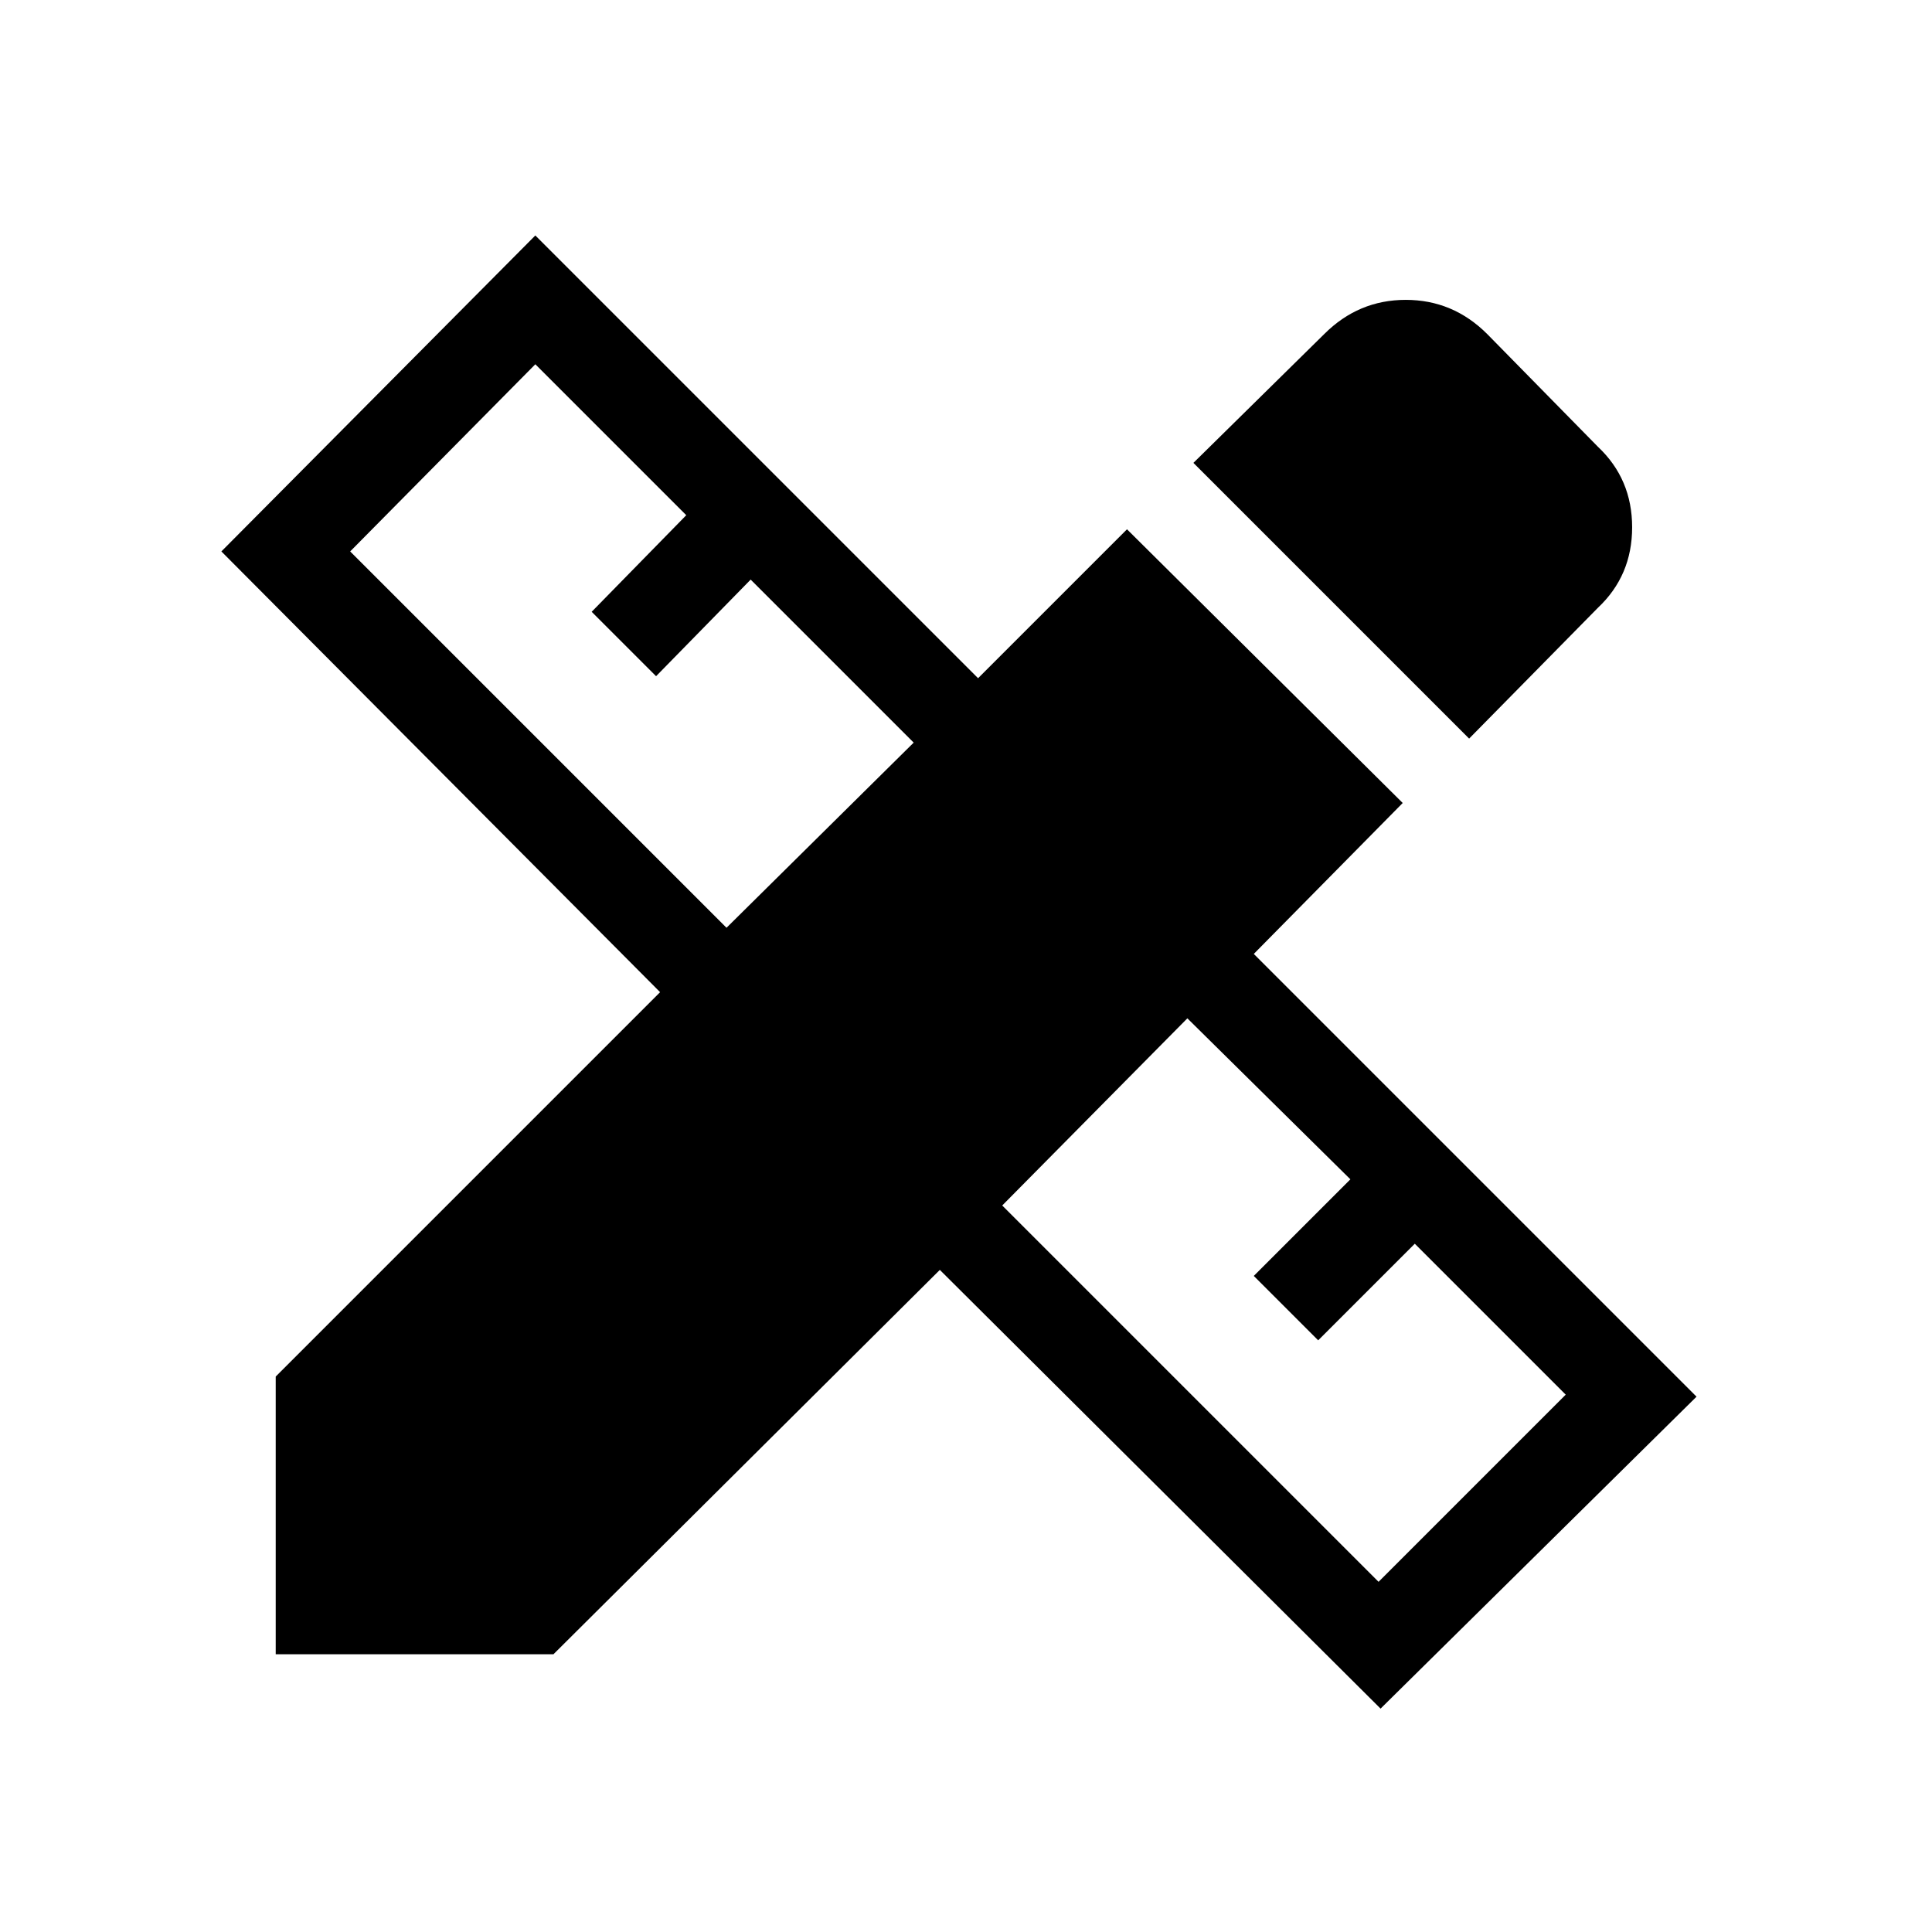 <svg xmlns="http://www.w3.org/2000/svg" width="48" height="48"><path d="m36.5 18.35-6.85-6.85 3.25-3.2q.85-.85 2.025-.85 1.175 0 2.025.85l2.75 2.8q.85.8.85 2t-.85 2zM6.85 41.1v-6.9l9.55-9.55L5.5 13.7l7.8-7.85 11 11 3.7-3.7 6.85 6.8-3.7 3.75 11 11-7.85 7.75-10.95-10.9-9.6 9.55zm11.2-18.05 4.65-4.6-4.05-4.05-2.35 2.4-1.6-1.6 2.35-2.4-3.75-3.75-4.6 4.65zm16.2 16.25 4.65-4.65-3.75-3.75-2.4 2.4-1.6-1.6 2.4-2.4-4.05-4-4.6 4.65z"/></svg>